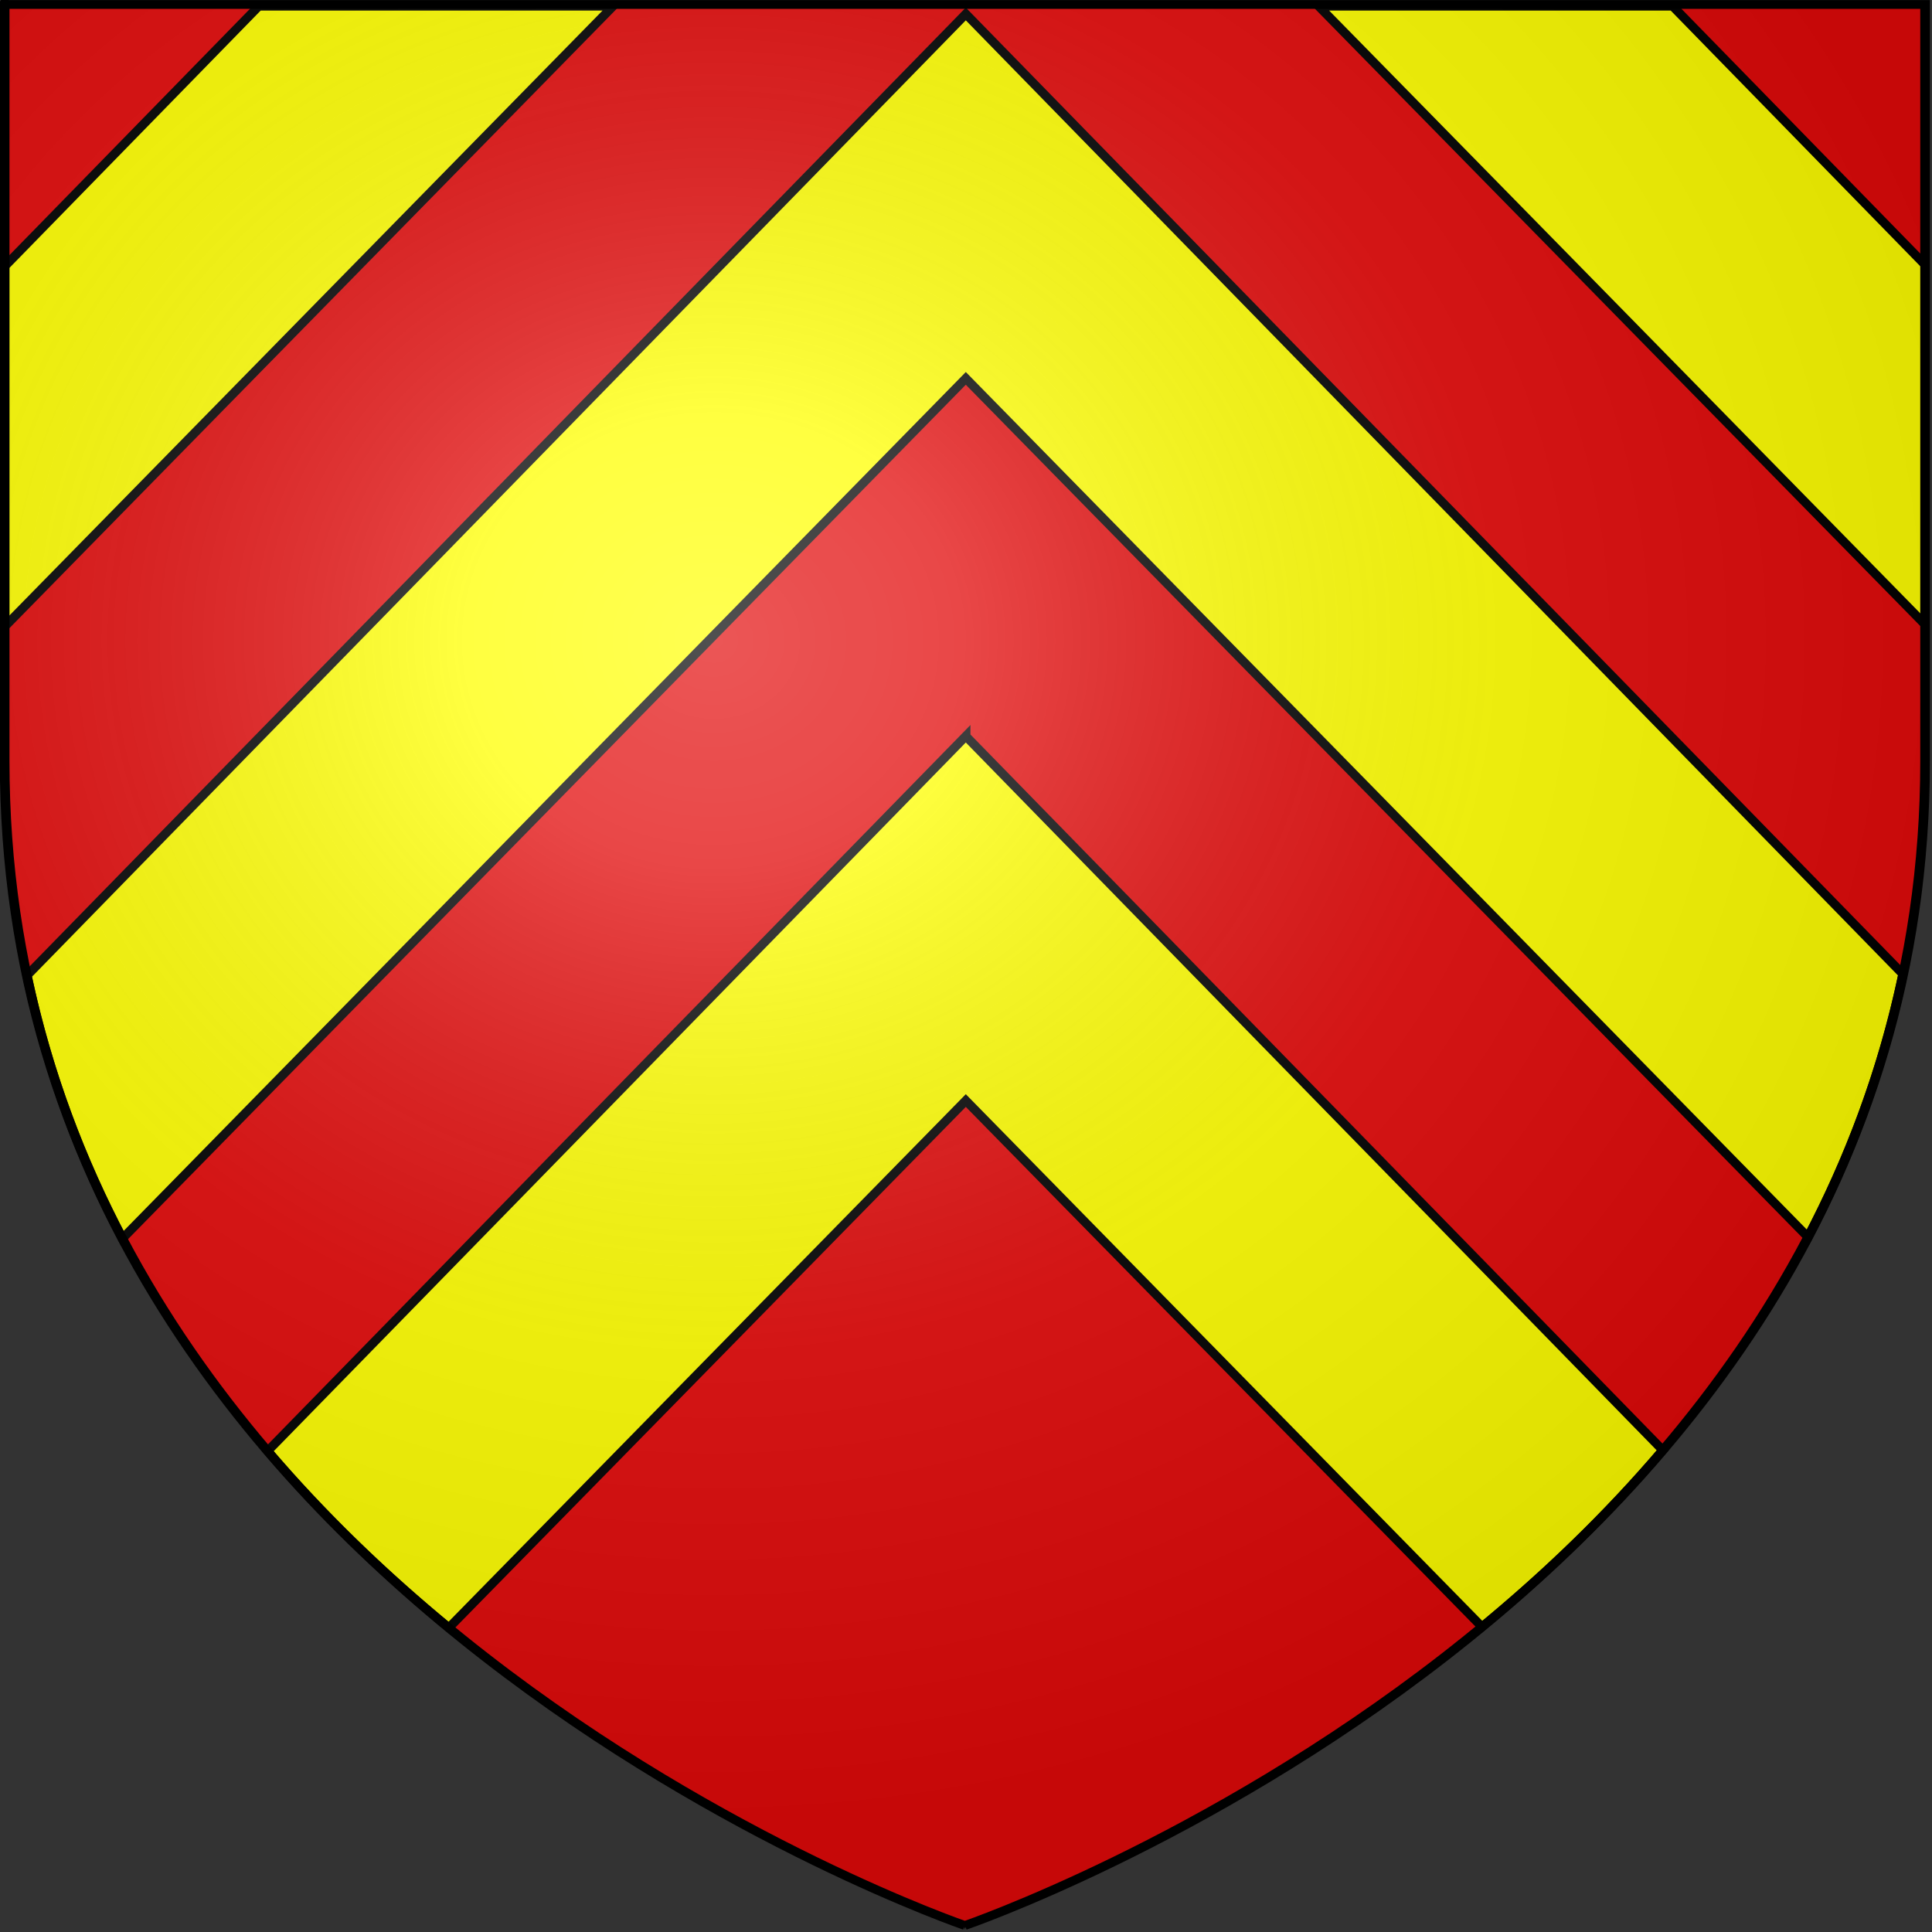 <?xml version="1.0" encoding="UTF-8" standalone="no"?>
<!-- Created with Inkscape (http://www.inkscape.org/) -->

<svg
   width="200mm"
   height="200mm"
   viewBox="0 0 200 200"
   version="1.1"
   id="svg1217"
   xml:space="preserve"
   inkscape:version="1.2.2 (b0a8486541, 2022-12-01)"
   sodipodi:docname="maison-maugis.svg"
   xmlns:inkscape="http://www.inkscape.org/namespaces/inkscape"
   xmlns:sodipodi="http://sodipodi.sourceforge.net/DTD/sodipodi-0.dtd"
   xmlns:xlink="http://www.w3.org/1999/xlink"
   xmlns="http://www.w3.org/2000/svg"
   xmlns:svg="http://www.w3.org/2000/svg"><rect x="0" y="0" width="200" height="200" fill="#333333" stroke="none"/><sodipodi:namedview
     id="namedview1219"
     pagecolor="#ffffff"
     bordercolor="#000000"
     borderopacity="0.25"
     inkscape:showpageshadow="false"
     inkscape:pageopacity="0.0"
     inkscape:pagecheckerboard="0"
     inkscape:deskcolor="#d1d1d1"
     inkscape:document-units="mm"
     showgrid="false"
     showguides="true"
     inkscape:zoom="0.64693624"
     inkscape:cx="148.39175"
     inkscape:cy="458.3141"
     inkscape:window-width="1845"
     inkscape:window-height="1243"
     inkscape:window-x="469"
     inkscape:window-y="207"
     inkscape:window-maximized="0"
     inkscape:current-layer="layer1"
     showborder="false"
     borderlayer="false"><sodipodi:guide
       position="62.289,153.936"
       orientation="0,-1"
       id="guide4516"
       inkscape:locked="false" /></sodipodi:namedview><defs
     id="defs1214"><inkscape:path-effect
       effect="envelope"
       id="path-effect8029"
       is_visible="true"
       lpeversion="1"
       yy="true"
       xx="false"
       bendpath1="M 1.55,174.956 H 598.45"
       bendpath2="M 598.45,174.956 V 565.851"
       bendpath3="M 1.55,565.851 H 598.45"
       bendpath4="M 1.55,174.956 V 565.851" /><inkscape:perspective
       sodipodi:type="inkscape:persp3d"
       inkscape:vp_x="-50.000002 : 502.99998 : 1"
       inkscape:vp_y="0 : 999.99997 : 0"
       inkscape:vp_z="699.99999 : 502.99998 : 1"
       inkscape:persp3d-origin="299.99997 : 302.99998 : 1"
       id="perspective44" /><inkscape:perspective
       sodipodi:type="inkscape:persp3d"
       inkscape:vp_x="-50.000002 : 502.99998 : 1"
       inkscape:vp_y="0 : 999.99997 : 0"
       inkscape:vp_z="699.99999 : 502.99998 : 1"
       inkscape:persp3d-origin="299.99997 : 302.99998 : 1"
       id="perspective43" /><inkscape:perspective
       sodipodi:type="inkscape:persp3d"
       inkscape:vp_x="-50.000002 : 502.99998 : 1"
       inkscape:vp_y="0 : 999.99997 : 0"
       inkscape:vp_z="699.99999 : 502.99998 : 1"
       inkscape:persp3d-origin="299.99997 : 302.99998 : 1"
       id="perspective42" /><inkscape:perspective
       sodipodi:type="inkscape:persp3d"
       inkscape:vp_x="-50.000002 : 502.99998 : 1"
       inkscape:vp_y="0 : 999.99997 : 0"
       inkscape:vp_z="699.99999 : 502.99998 : 1"
       inkscape:persp3d-origin="299.99997 : 302.99998 : 1"
       id="perspective41" /><inkscape:perspective
       sodipodi:type="inkscape:persp3d"
       inkscape:vp_x="-50.000002 : 502.99998 : 1"
       inkscape:vp_y="0 : 999.99997 : 0"
       inkscape:vp_z="699.99999 : 502.99998 : 1"
       inkscape:persp3d-origin="299.99997 : 302.99998 : 1"
       id="perspective40" /><inkscape:perspective
       sodipodi:type="inkscape:persp3d"
       inkscape:vp_x="-50.000002 : 502.99998 : 1"
       inkscape:vp_y="0 : 999.99997 : 0"
       inkscape:vp_z="699.99999 : 502.99998 : 1"
       inkscape:persp3d-origin="299.99997 : 302.99998 : 1"
       id="perspective39" /><inkscape:perspective
       sodipodi:type="inkscape:persp3d"
       inkscape:vp_x="-50.000002 : 502.99998 : 1"
       inkscape:vp_y="0 : 999.99997 : 0"
       inkscape:vp_z="699.99999 : 502.99998 : 1"
       inkscape:persp3d-origin="299.99997 : 302.99998 : 1"
       id="perspective38" /><inkscape:perspective
       sodipodi:type="inkscape:persp3d"
       inkscape:vp_x="-50.000002 : 502.99998 : 1"
       inkscape:vp_y="0 : 999.99997 : 0"
       inkscape:vp_z="699.99999 : 502.99998 : 1"
       inkscape:persp3d-origin="299.99997 : 302.99998 : 1"
       id="perspective37" /><inkscape:perspective
       sodipodi:type="inkscape:persp3d"
       inkscape:vp_x="-50.000002 : 502.99998 : 1"
       inkscape:vp_y="0 : 999.99997 : 0"
       inkscape:vp_z="699.99999 : 502.99998 : 1"
       inkscape:persp3d-origin="299.99997 : 302.99998 : 1"
       id="perspective36" /><inkscape:perspective
       sodipodi:type="inkscape:persp3d"
       inkscape:vp_x="-50.000002 : 502.99998 : 1"
       inkscape:vp_y="0 : 999.99997 : 0"
       inkscape:vp_z="699.99999 : 502.99998 : 1"
       inkscape:persp3d-origin="299.99997 : 302.99998 : 1"
       id="perspective35" /><linearGradient
       id="linearGradient2893"><stop
         style="stop-color:white;stop-opacity:0.314;"
         offset="0"
         id="stop2895" /><stop
         id="stop2897"
         offset="0.19"
         style="stop-color:white;stop-opacity:0.251;" /><stop
         style="stop-color:#6b6b6b;stop-opacity:0.125;"
         offset="0.6"
         id="stop2901" /><stop
         style="stop-color:black;stop-opacity:0.125;"
         offset="1"
         id="stop2899" /></linearGradient><linearGradient
       id="linearGradient2885"><stop
         id="stop2887"
         offset="0"
         style="stop-color:white;stop-opacity:1;" /><stop
         style="stop-color:white;stop-opacity:1;"
         offset="0.229"
         id="stop2891" /><stop
         id="stop2889"
         offset="1"
         style="stop-color:black;stop-opacity:1;" /></linearGradient><linearGradient
       id="linearGradient2955"><stop
         id="stop2867"
         offset="0"
         style="stop-color:#fd0000;stop-opacity:1;" /><stop
         style="stop-color:#e77275;stop-opacity:0.659;"
         offset="0.5"
         id="stop2873" /><stop
         style="stop-color:black;stop-opacity:0.323;"
         offset="1"
         id="stop2959" /></linearGradient><radialGradient
       inkscape:collect="always"
       xlink:href="#linearGradient2955"
       id="radialGradient2961"
       cx="225.524"
       cy="218.901"
       fx="225.524"
       fy="218.901"
       r="300"
       gradientTransform="matrix(-4.167939e-4,2.183,-1.884,-3.599562e-4,615.597,-289.121)"
       gradientUnits="userSpaceOnUse" /><polygon
       id="star"
       transform="scale(53)"
       points="-0.951,-0.309 0.951,-0.309 -0.588,0.809 0,-1 0.588,0.809 " /><clipPath
       id="clip"><path
         d="M 0,-200 V 600 H 300 V -200 Z"
         id="path10" /></clipPath><radialGradient
       inkscape:collect="always"
       xlink:href="#linearGradient2955"
       id="radialGradient1911"
       gradientUnits="userSpaceOnUse"
       gradientTransform="matrix(-4.167939e-4,2.183,-1.884,-3.599562e-4,615.597,-289.121)"
       cx="225.524"
       cy="218.901"
       fx="225.524"
       fy="218.901"
       r="300" /><radialGradient
       inkscape:collect="always"
       xlink:href="#linearGradient2955"
       id="radialGradient2865"
       gradientUnits="userSpaceOnUse"
       gradientTransform="matrix(0,1.749,-1.593,-1.049767e-7,551.788,-191.29)"
       cx="225.524"
       cy="218.901"
       fx="225.524"
       fy="218.901"
       r="300" /><radialGradient
       inkscape:collect="always"
       xlink:href="#linearGradient2955"
       id="radialGradient2871"
       gradientUnits="userSpaceOnUse"
       gradientTransform="matrix(0,1.386,-1.323,-5.741131e-8,-158.082,-109.541)"
       cx="225.524"
       cy="218.901"
       fx="225.524"
       fy="218.901"
       r="300" /><radialGradient
       inkscape:collect="always"
       xlink:href="#linearGradient2893"
       id="radialGradient3163"
       gradientUnits="userSpaceOnUse"
       gradientTransform="matrix(1.353,0,0,1.349,-77.629,-85.747)"
       cx="221.445"
       cy="226.331"
       fx="221.445"
       fy="226.331"
       r="300" /><radialGradient
       gradientTransform="matrix(1.353,0,0,1.349,-77.629,-85.747)"
       gradientUnits="userSpaceOnUse"
       xlink:href="#linearGradient2893"
       id="radialGradient2710"
       fy="226.331"
       fx="221.445"
       r="300"
       cy="226.331"
       cx="221.445" /><radialGradient
       gradientTransform="matrix(0,1.386,-1.323,-5.741131e-8,-158.082,-109.541)"
       gradientUnits="userSpaceOnUse"
       xlink:href="#linearGradient2955"
       id="radialGradient2708"
       fy="218.901"
       fx="225.524"
       r="300"
       cy="218.901"
       cx="225.524" /><radialGradient
       gradientTransform="matrix(0,1.749,-1.593,-1.049767e-7,551.788,-191.29)"
       gradientUnits="userSpaceOnUse"
       xlink:href="#linearGradient2955"
       id="radialGradient2706"
       fy="218.901"
       fx="225.524"
       r="300"
       cy="218.901"
       cx="225.524" /><radialGradient
       gradientTransform="matrix(-4.167939e-4,2.183,-1.884,-3.599562e-4,615.597,-289.121)"
       gradientUnits="userSpaceOnUse"
       xlink:href="#linearGradient2955"
       id="radialGradient2704"
       fy="218.901"
       fx="225.524"
       r="300"
       cy="218.901"
       cx="225.524" /><clipPath
       id="clipPath2700"><path
         id="path2702"
         d="M 0,-200 V 600 H 300 V -200 Z" /></clipPath><polygon
       id="polygon2698"
       transform="scale(53)"
       points="-0.951,-0.309 0.951,-0.309 -0.588,0.809 0,-1 0.588,0.809 " /><radialGradient
       gradientTransform="matrix(-4.167939e-4,2.183,-1.884,-3.599562e-4,615.597,-289.121)"
       gradientUnits="userSpaceOnUse"
       xlink:href="#linearGradient2955"
       id="radialGradient2696"
       fy="218.901"
       fx="225.524"
       r="300"
       cy="218.901"
       cx="225.524" /><inkscape:perspective
       id="perspective2667"
       inkscape:persp3d-origin="299.99997 : 122.99999 : 1"
       inkscape:vp_z="600.00004 : 232.99999 : 1"
       inkscape:vp_y="0 : 999.99997 : 0"
       inkscape:vp_x="0 : 232.99999 : 1"
       sodipodi:type="inkscape:persp3d" /><clipPath
       clipPathUnits="userSpaceOnUse"
       id="clipPath10866-6"><path
         id="path10868-7"
         style="color:#000000;display:inline;fill:#fcef3c;fill-rule:evenodd;stroke:none;stroke-width:3.8;stroke-dasharray:none;stroke-opacity:1"
         inkscape:label="chevron haut"
         d="M 80.441,2.81 -32.524,129.962 c 0.004,38.403 3.425,76.805 9.227,112.584 L 190.591,2.81 Z m 329.576,0 213.352,239.082 c 5.072,-32.402 9.463,-74.988 9.139,-112.484 L 520.071,2.81 Z M 300.29,5.417 1.212,342.058 c 6.332,20.717 25.709,66.652 35.047,83.803 L 300.29,129.919 564.015,425.45 c 8.312,-14.612 28.544,-63.593 34.953,-83.707 z m 0,246.727 c 0,0 -136.746,153.877 -219.949,247.531 10.353,16.033 37.883,51.229 51.598,65.67 80.897,-90.674 168.352,-188.699 168.352,-188.699 l 167.973,188.23 c 12.781,-12.864 41.931,-50.009 51.785,-65.297 C 436.994,406.064 300.29,252.144 300.29,252.144 Z" /></clipPath><clipPath
       clipPathUnits="userSpaceOnUse"
       id="clipPath10866-3"><path
         id="path10868-5"
         style="color:#000000;display:inline;fill:#fcef3c;fill-rule:evenodd;stroke:none;stroke-width:3.8;stroke-dasharray:none;stroke-opacity:1"
         inkscape:label="chevron haut"
         d="M 80.441,2.81 -32.524,129.962 c 0.004,38.403 3.425,76.805 9.227,112.584 L 190.591,2.81 Z m 329.576,0 213.352,239.082 c 5.072,-32.402 9.463,-74.988 9.139,-112.484 L 520.071,2.81 Z M 300.29,5.417 1.212,342.058 c 6.332,20.717 25.709,66.652 35.047,83.803 L 300.29,129.919 564.015,425.45 c 8.312,-14.612 28.544,-63.593 34.953,-83.707 z m 0,246.727 c 0,0 -136.746,153.877 -219.949,247.531 10.353,16.033 37.883,51.229 51.598,65.67 80.897,-90.674 168.352,-188.699 168.352,-188.699 l 167.973,188.23 c 12.781,-12.864 41.931,-50.009 51.785,-65.297 C 436.994,406.064 300.29,252.144 300.29,252.144 Z" /></clipPath></defs><g
     inkscape:label="Calque 1"
     inkscape:groupmode="layer"
     id="layer1"
     transform="translate(-25.625,-37.378)"><g
       id="g3325"
       transform="matrix(0.333,0,0,0.303,25.608,37.182)"><g
         id="layer3"
         inkscape:label="Fond écu"
         style="display:inline"><path
           id="path8257"
           style="display:inline;fill:#e20909;fill-opacity:1;fill-rule:evenodd;stroke:none;stroke-width:1px;stroke-linecap:butt;stroke-linejoin:miter;stroke-opacity:1"
           d="m 300,658.5 c 0,0 298.5,-112.32 298.5,-397.772 0,-285.452 0,-258.552 0,-258.552 H 1.5 V 260.728 C 1.5,546.18 300,658.5 300,658.5 Z"
           sodipodi:nodetypes="cccccc"
           inkscape:label="fond rouge" /><path
           id="path2855"
           clip-path="none"
           style="font-variation-settings:normal;display:inline;opacity:1;vector-effect:none;fill:#ffff00;fill-opacity:1;fill-rule:evenodd;stroke:#000000;stroke-width:2.891;stroke-linecap:butt;stroke-linejoin:miter;stroke-miterlimit:4;stroke-dasharray:none;stroke-dashoffset:0;stroke-opacity:1;-inkscape-stroke:none;stop-color:#000000;stop-opacity:1"
           inkscape:label="fond rouge"
           d="M 80.441,2.81 1.499,91.665 V 214.753 L 190.591,2.81 Z m 329.576,0 L 598.499,214.022 V 91.116 L 520.071,2.81 Z M 300.29,5.417 8.448,333.911 c 6.299,32.667 16.554,62.621 29.641,89.898 L 300.29,129.919 562.124,423.331 c 13.038,-27.271 23.245,-57.21 29.5,-89.857 z m 0,246.727 c 0,0 -133.582,150.318 -217.049,244.268 17.634,22.702 36.863,42.736 56.346,60.361 77.605,-86.985 160.703,-180.127 160.703,-180.127 L 460.759,556.466 C 480.205,538.841 499.393,518.813 516.984,496.128 433.649,402.297 300.29,252.144 300.29,252.144 Z" /></g><g
         id="layer4"
         inkscape:label="Meubles"
         style="display:none" /><g
         id="layer2"
         inkscape:label="Reflet final"
         style="display:inline"><path
           sodipodi:nodetypes="cccccc"
           d="m 300,658.5 c 0,0 298.5,-112.32 298.5,-397.772 0,-285.452 0,-258.552 0,-258.552 H 1.5 V 260.728 C 1.5,546.18 300,658.5 300,658.5 Z"
           style="display:inline;opacity:1;fill:url(#radialGradient3163);fill-opacity:1;fill-rule:evenodd;stroke:none;stroke-width:1px;stroke-linecap:butt;stroke-linejoin:miter;stroke-opacity:1"
           id="path2875"
           inkscape:export-xdpi="144"
           inkscape:export-ydpi="144" /></g><g
         id="layer1-3"
         inkscape:label="Contour final"
         style="display:inline"><path
           sodipodi:nodetypes="cccccc"
           d="m 300,658.5 c 0,0 -298.5,-112.32 -298.5,-397.772 0,-285.452 0,-258.552 0,-258.552 H 598.5 V 260.728 c 0,285.452 -298.5,397.772 -298.5,397.772 z"
           style="display:inline;opacity:1;fill:none;fill-opacity:1;fill-rule:evenodd;stroke:#000000;stroke-width:3;stroke-linecap:butt;stroke-linejoin:miter;stroke-miterlimit:4;stroke-dasharray:none;stroke-opacity:1"
           id="path1411"
           inkscape:export-xdpi="144"
           inkscape:export-ydpi="144" /></g></g><g
       id="rect4570"
       transform="matrix(1.26,0,0,1.47,-6.715,-39.078)" /></g></svg>
